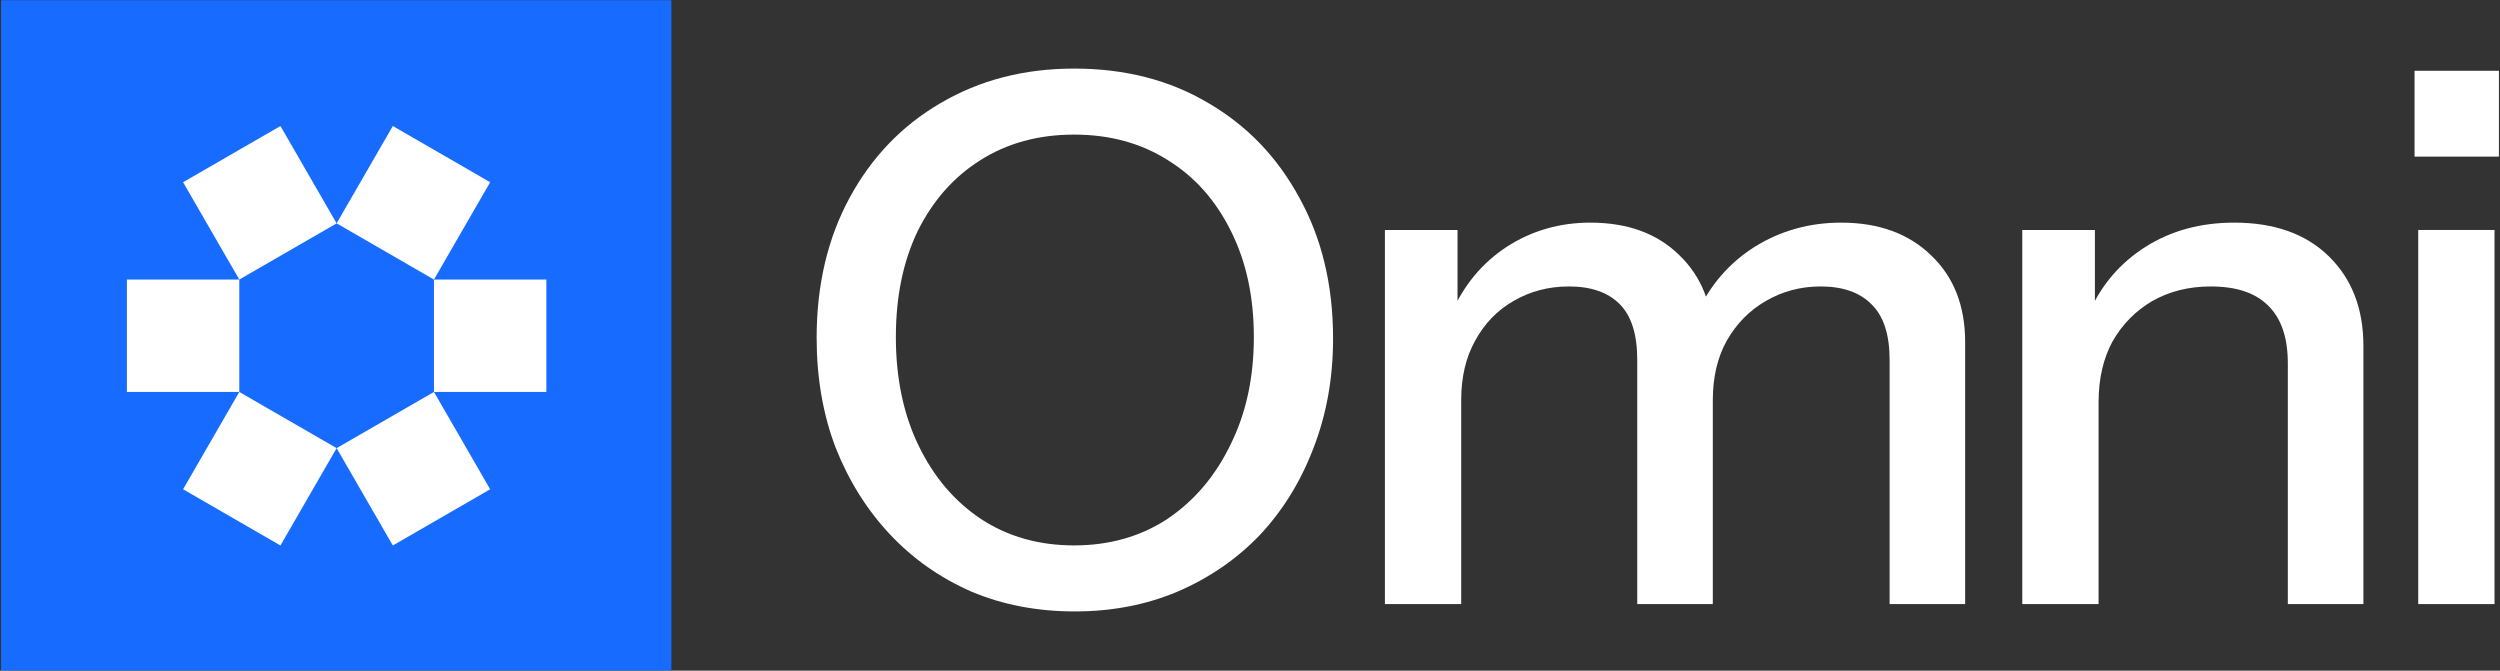 <svg width="1491" height="400" viewBox="0 0 1491 400" fill="none" xmlns="http://www.w3.org/2000/svg">
<rect x="0" y="0" width="1491" height="400" fill="#333333" stroke="none"/>
<rect width="399.77" height="399.77" transform="translate(0.636 0.115)" fill="#176CFF"/>
<path d="M75.684 166.727H142.714V233.757H75.684V166.727Z" fill="white"/>
<path d="M325.843 166.727H258.813L258.813 233.757H325.843V166.727Z" fill="white"/>
<path d="M109.198 108.678L167.248 75.163L200.763 133.212L142.714 166.727L109.198 108.678Z" fill="white"/>
<path d="M292.328 108.677L234.278 75.162L200.763 133.212L258.813 166.727L292.328 108.677Z" fill="white"/>
<path d="M142.714 233.757L200.763 267.272L167.249 325.321L109.199 291.806L142.714 233.757Z" fill="white"/>
<path d="M258.813 233.757L200.763 267.272L234.278 325.321L292.328 291.806L258.813 233.757Z" fill="white"/>
<path d="M641.044 364.654C618.585 364.654 598.023 360.717 579.356 352.842C560.689 344.675 544.502 333.3 530.794 318.717C517.085 304.133 506.294 286.925 498.418 267.092C490.835 247.258 487.043 225.383 487.043 201.466C487.043 169.966 493.606 142.112 506.731 117.904C519.856 93.695 537.939 74.883 560.981 61.466C584.315 47.758 610.856 40.903 640.606 40.903C670.94 40.903 697.627 47.758 720.669 61.466C743.711 74.883 761.794 93.695 774.919 117.904C788.336 142.112 795.044 170.112 795.044 201.904C795.044 225.529 791.107 247.404 783.232 267.529C775.648 287.362 765.002 304.571 751.294 319.154C737.586 333.446 721.252 344.675 702.294 352.842C683.627 360.717 663.211 364.654 641.044 364.654ZM640.606 325.279C661.606 325.279 680.127 320.029 696.169 309.529C712.211 298.737 724.752 284.008 733.794 265.342C743.127 246.675 747.794 225.237 747.794 201.029C747.794 177.112 743.273 156.112 734.232 138.029C725.19 119.654 712.648 105.508 696.606 95.591C680.565 85.383 661.898 80.278 640.606 80.278C619.315 80.278 600.648 85.383 584.606 95.591C568.856 105.508 556.46 119.508 547.419 137.591C538.669 155.675 534.294 176.82 534.294 201.029C534.294 225.529 538.814 247.112 547.856 265.779C556.898 284.446 569.294 299.029 585.044 309.529C601.085 320.029 619.606 325.279 640.606 325.279Z" fill="white"/>
<path d="M825.957 360.279V137.153H869.27V189.653H871.457V360.279H825.957ZM976.457 360.279V214.591C976.457 199.424 972.957 188.34 965.957 181.34C958.957 174.34 948.895 170.84 935.77 170.84C923.52 170.84 912.436 173.757 902.52 179.59C892.895 185.132 885.311 193.007 879.77 203.216C874.228 213.132 871.457 224.945 871.457 238.653L865.77 186.59C873.061 169.965 883.999 156.84 898.582 147.215C913.457 137.59 930.082 132.778 948.457 132.778C970.624 132.778 988.27 139.195 1001.39 152.028C1014.81 164.861 1021.52 181.778 1021.52 202.778V360.279H976.457ZM1126.96 360.279V214.591C1126.96 199.424 1123.31 188.34 1116.02 181.34C1109.02 174.34 1098.96 170.84 1085.83 170.84C1073.87 170.84 1062.94 173.757 1053.02 179.59C1043.4 185.132 1035.67 193.007 1029.83 203.216C1024.29 213.132 1021.52 224.945 1021.52 238.653L1012.33 186.59C1019.92 169.965 1031.29 156.84 1046.46 147.215C1061.92 137.59 1079.12 132.778 1098.08 132.778C1120.54 132.778 1138.48 139.34 1151.9 152.465C1165.31 165.299 1172.02 182.507 1172.02 204.091V360.279H1126.96Z" fill="white"/>
<path d="M1206.09 360.279V137.153H1249.4V189.653H1251.59V360.279H1206.09ZM1364.46 360.279V216.778C1364.46 201.32 1360.53 189.799 1352.65 182.215C1345.07 174.632 1333.69 170.84 1318.53 170.84C1305.4 170.84 1293.73 173.757 1283.53 179.59C1273.61 185.424 1265.73 193.445 1259.9 203.653C1254.36 213.861 1251.59 225.966 1251.59 239.966L1245.9 186.59C1253.19 169.965 1264.42 156.84 1279.59 147.215C1294.75 137.59 1312.4 132.778 1332.53 132.778C1356.44 132.778 1375.25 139.486 1388.96 152.903C1402.67 166.32 1409.53 184.111 1409.53 206.278V360.279H1364.46Z" fill="white"/>
<path d="M1442.23 360.279V137.153H1487.73V360.279H1442.23ZM1440.04 93.403V42.215H1490.35V93.403H1440.04Z" fill="white"/>
</svg>
